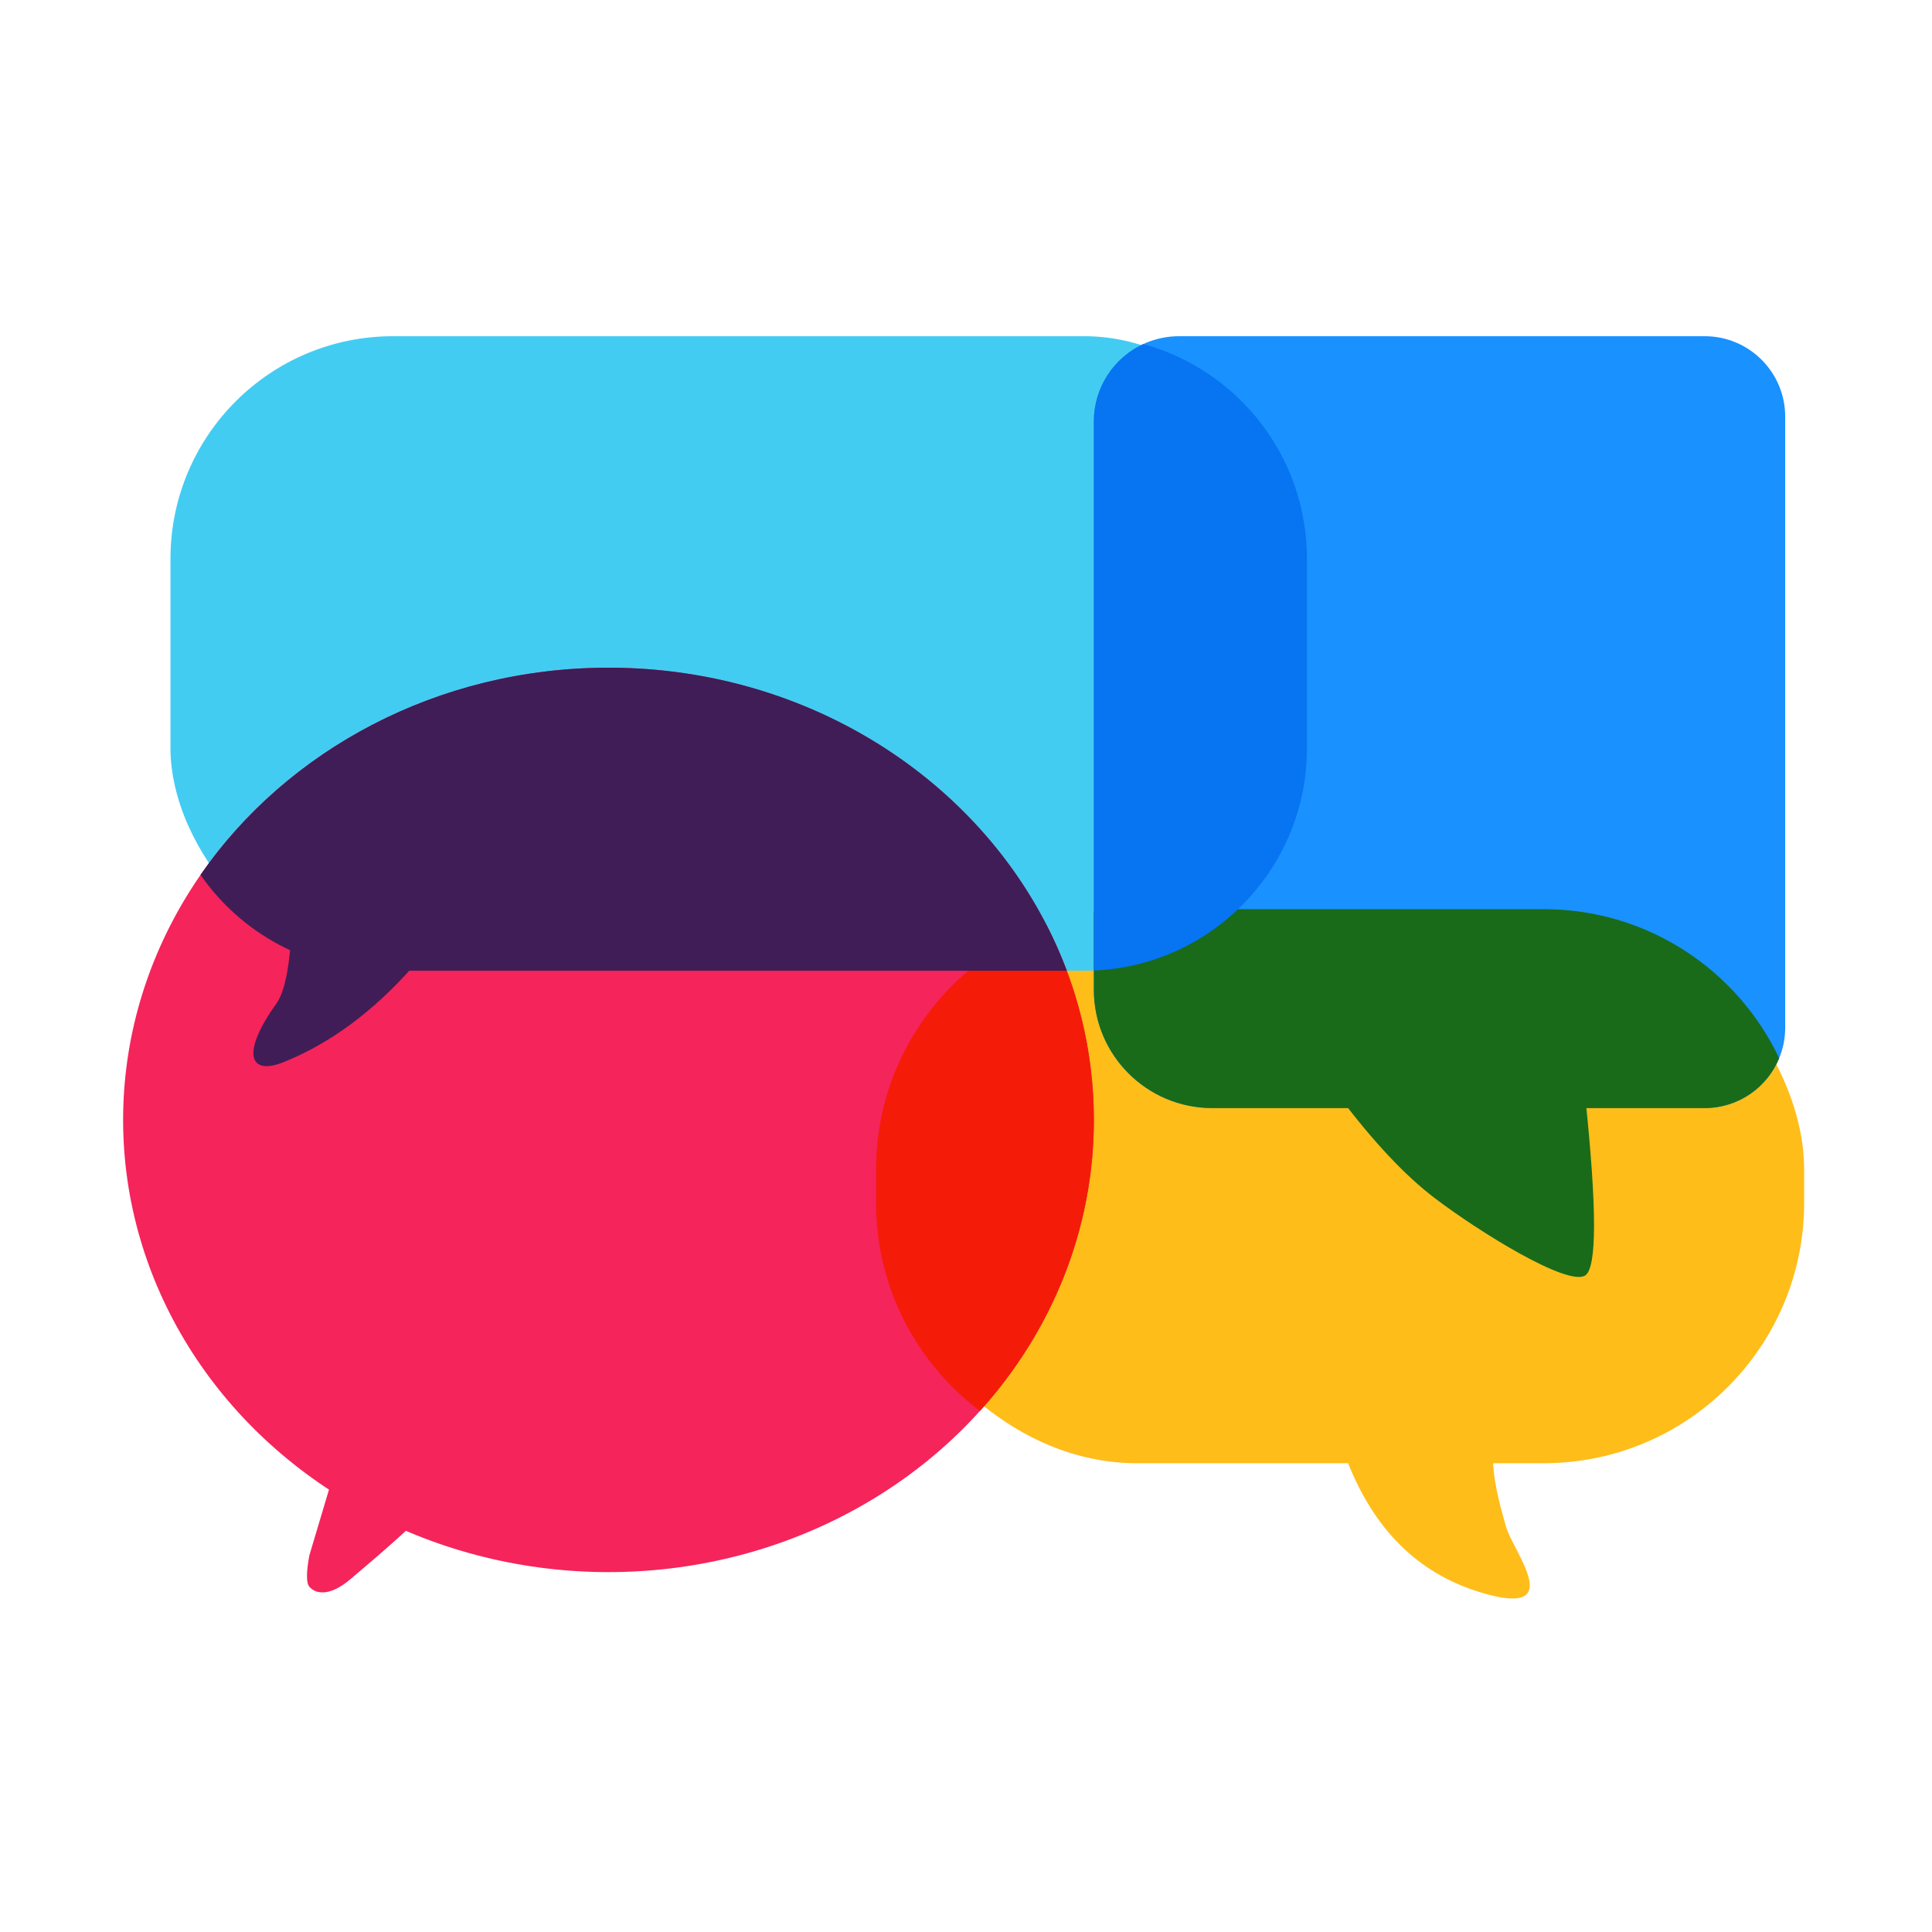 <?xml version="1.0" encoding="UTF-8"?>
<svg width="408px" height="408px" viewBox="0 0 408 408" version="1.1" xmlns="http://www.w3.org/2000/svg" xmlns:xlink="http://www.w3.org/1999/xlink">
    <title>Group</title>
    <g id="Page-1" stroke="none" stroke-width="1" fill="none" fill-rule="evenodd">
        <g id="Group">
            <rect id="box" x="0" y="0" width="408" height="408"></rect>
            <rect id="Rectangle" fill="#FFBD19" x="185" y="192" width="196" height="117" rx="55"></rect>
            <rect id="Rectangle" fill="#43CCF2" x="36" y="71" width="240" height="134" rx="47"></rect>
            <path d="M249,71 L360,71 C369.389,71 377,78.611 377,88 L377,217 C377,226.389 369.389,234 360,234 L256,234 C242.193,234 231,222.807 231,209 L231,89 C231,79.059 239.059,71 249,71 Z" id="Rectangle-Copy" fill="#1991FF"></path>
            <ellipse id="Oval" fill="#F5245B" cx="128.5" cy="236.5" rx="102.5" ry="95.5"></ellipse>
            <path d="M221.027,195.359 C227.42,207.817 231,221.769 231,236.5 C231,259.912 221.958,281.356 206.951,297.966 C193.619,287.928 185,271.97 185,254 L185,247 C185,223.307 199.981,203.113 220.988,195.374 Z" id="Combined-Shape" fill="#F51B09"></path>
            <path d="M326,192 C347.956,192 366.907,204.865 375.726,223.469 C373.181,229.649 367.098,234 360,234 L256,234 C242.193,234 231,222.807 231,209 L231,192.733 C233.929,192.251 236.935,192 240,192 L326,192 Z" id="Combined-Shape" fill="#196B19"></path>
            <path d="M128.5,141 C173.263,141 211.324,167.734 225.293,205 L81,205 C64.979,205 50.83,196.984 42.345,184.743 C60.597,158.422 92.365,141 128.5,141 Z" id="Combined-Shape" fill="#401D56"></path>
            <path d="M276,118 L276,158 C276,183.287 256.03,203.91 231,204.958 L231,89 C231,81.762 235.273,75.521 241.433,72.663 C261.358,78.114 276,96.347 276,118 Z" id="Combined-Shape" fill="#0774F2"></path>
            <path d="M61.425,198.75 L87.316,204 C78.873,213.59 69.723,220.36 59.867,224.311 C52.432,227.291 51.026,222.153 58.328,212 C59.912,209.797 60.944,205.381 61.425,198.75 Z" id="Path" fill="#401D56"></path>
            <path d="M71.654,307.272 L65.323,328.5 C64.662,332.095 64.662,334.288 65.323,335.077 C66.595,336.595 69.545,337.251 73.957,333.532 C81.811,326.913 87.209,322.065 90.151,318.99 L71.654,307.272 Z" id="Path-2" fill="#F5245B"></path>
            <path d="M284.583,308.717 C290.18,322.988 299.394,332.13 312.226,336.143 C331.474,342.161 319.483,327.594 318.046,322.43 C316.609,317.266 314.543,310.369 315.576,304.345 C316.264,300.329 305.933,301.787 284.583,308.717 Z" id="Path-4" fill="#FFBD19"></path>
            <path d="M282.723,231.434 C289.939,241.035 296.685,248.224 302.96,252.999 C312.372,260.163 330.998,271.691 334.751,269.364 C337.252,267.812 337.252,255.169 334.751,231.434 L282.723,231.434 Z" id="Path-3" fill="#196B19"></path>
        </g>
    </g>
</svg>